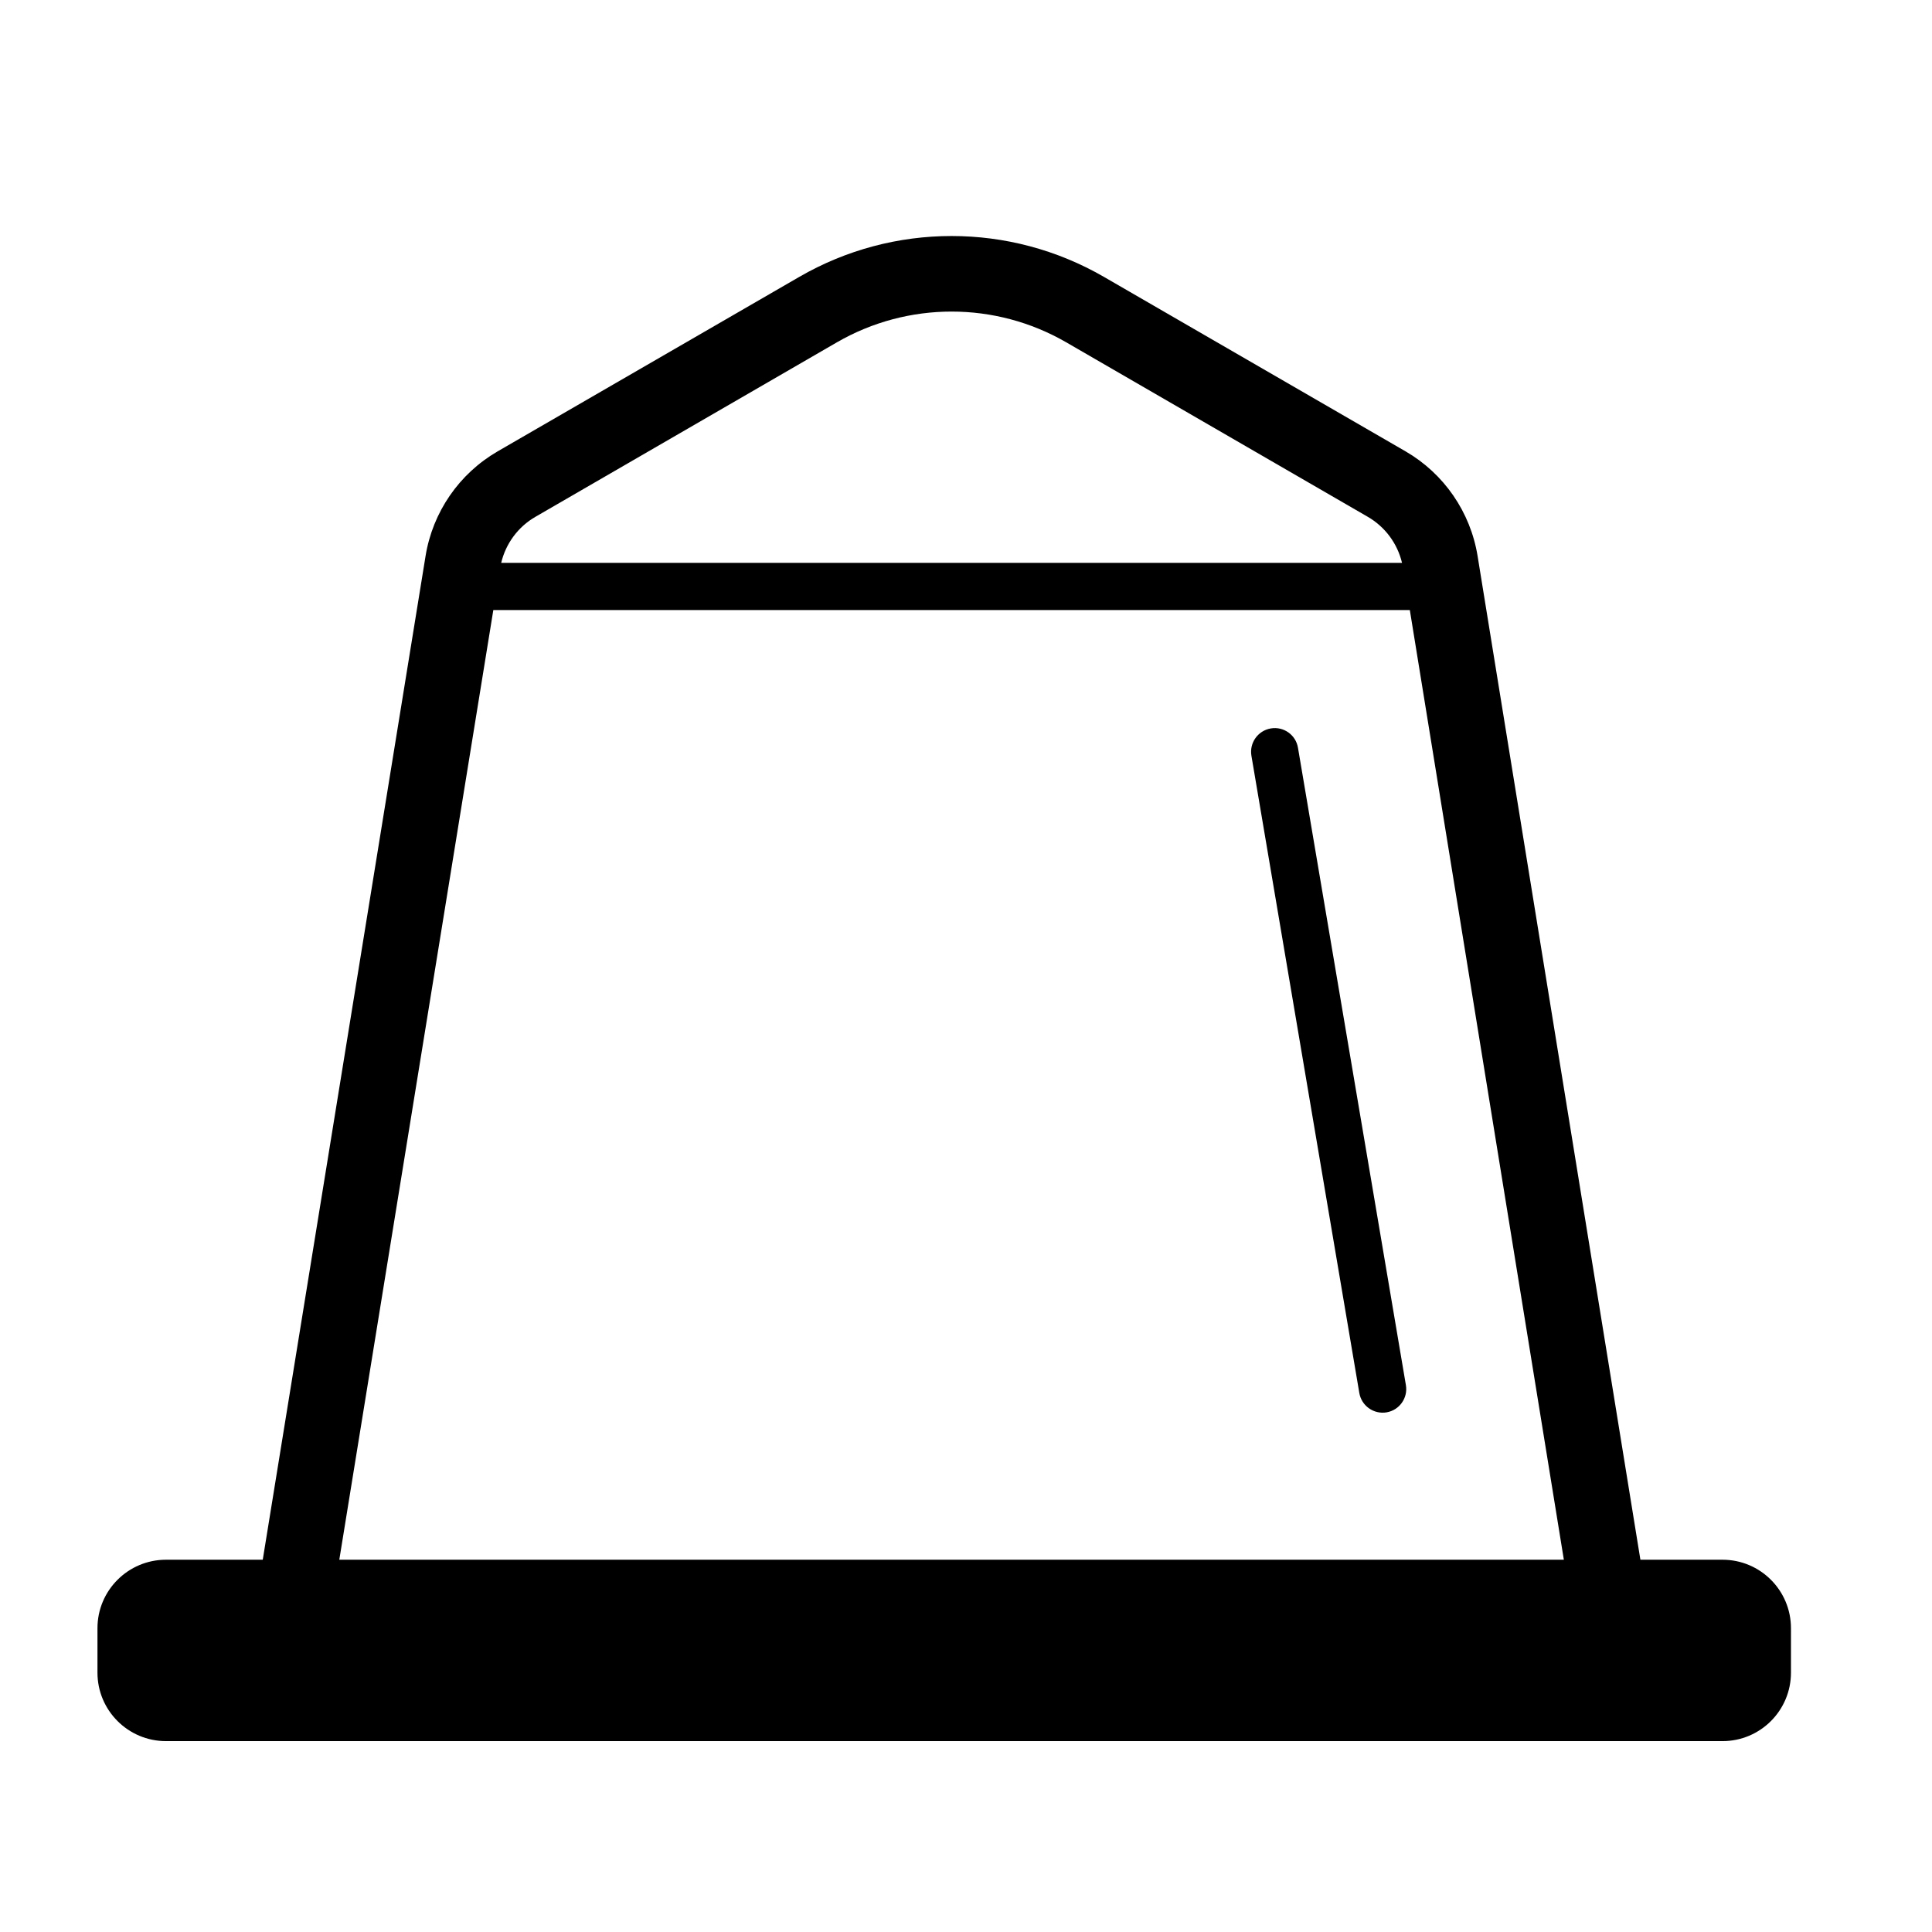 <?xml version="1.0" encoding="UTF-8" standalone="no"?>
<!DOCTYPE svg PUBLIC "-//W3C//DTD SVG 1.1//EN" "http://www.w3.org/Graphics/SVG/1.1/DTD/svg11.dtd">
<svg width="100%" height="100%" viewBox="0 0 29 29" version="1.1" xmlns="http://www.w3.org/2000/svg" xmlns:xlink="http://www.w3.org/1999/xlink" xml:space="preserve" xmlns:serif="http://www.serif.com/" style="fill-rule:evenodd;clip-rule:evenodd;stroke-linejoin:round;stroke-miterlimit:2;">
    <g>
        <path d="M24.623,23.412L25.855,23.412C26.423,23.412 26.883,23.872 26.883,24.44L26.883,25.107C26.883,25.675 26.423,26.135 25.855,26.135L2.492,26.135C1.924,26.135 1.463,25.675 1.463,25.107L1.463,24.44C1.463,23.872 1.924,23.412 2.492,23.412L3.944,23.412L6.388,8.345C6.495,7.686 6.892,7.11 7.47,6.775L11.996,4.157C13.411,3.338 15.156,3.338 16.572,4.157L21.098,6.775C21.675,7.11 22.072,7.686 22.179,8.345L24.623,23.412ZM23.474,23.412L21.162,9.157L7.405,9.157C7.008,11.605 5.569,20.473 5.093,23.412L23.474,23.412ZM21.045,8.449C20.976,8.158 20.79,7.907 20.53,7.757L16.004,5.138C14.94,4.523 13.628,4.523 12.563,5.138L8.038,7.757C7.777,7.907 7.592,8.158 7.523,8.449L21.045,8.449ZM18.784,11.343C18.752,11.15 18.882,10.967 19.075,10.934C19.268,10.901 19.451,11.031 19.483,11.224L21.103,20.791C21.136,20.984 21.006,21.167 20.813,21.2C20.62,21.232 20.437,21.102 20.404,20.91L18.784,11.343Z"/>
    </g>
</svg>
